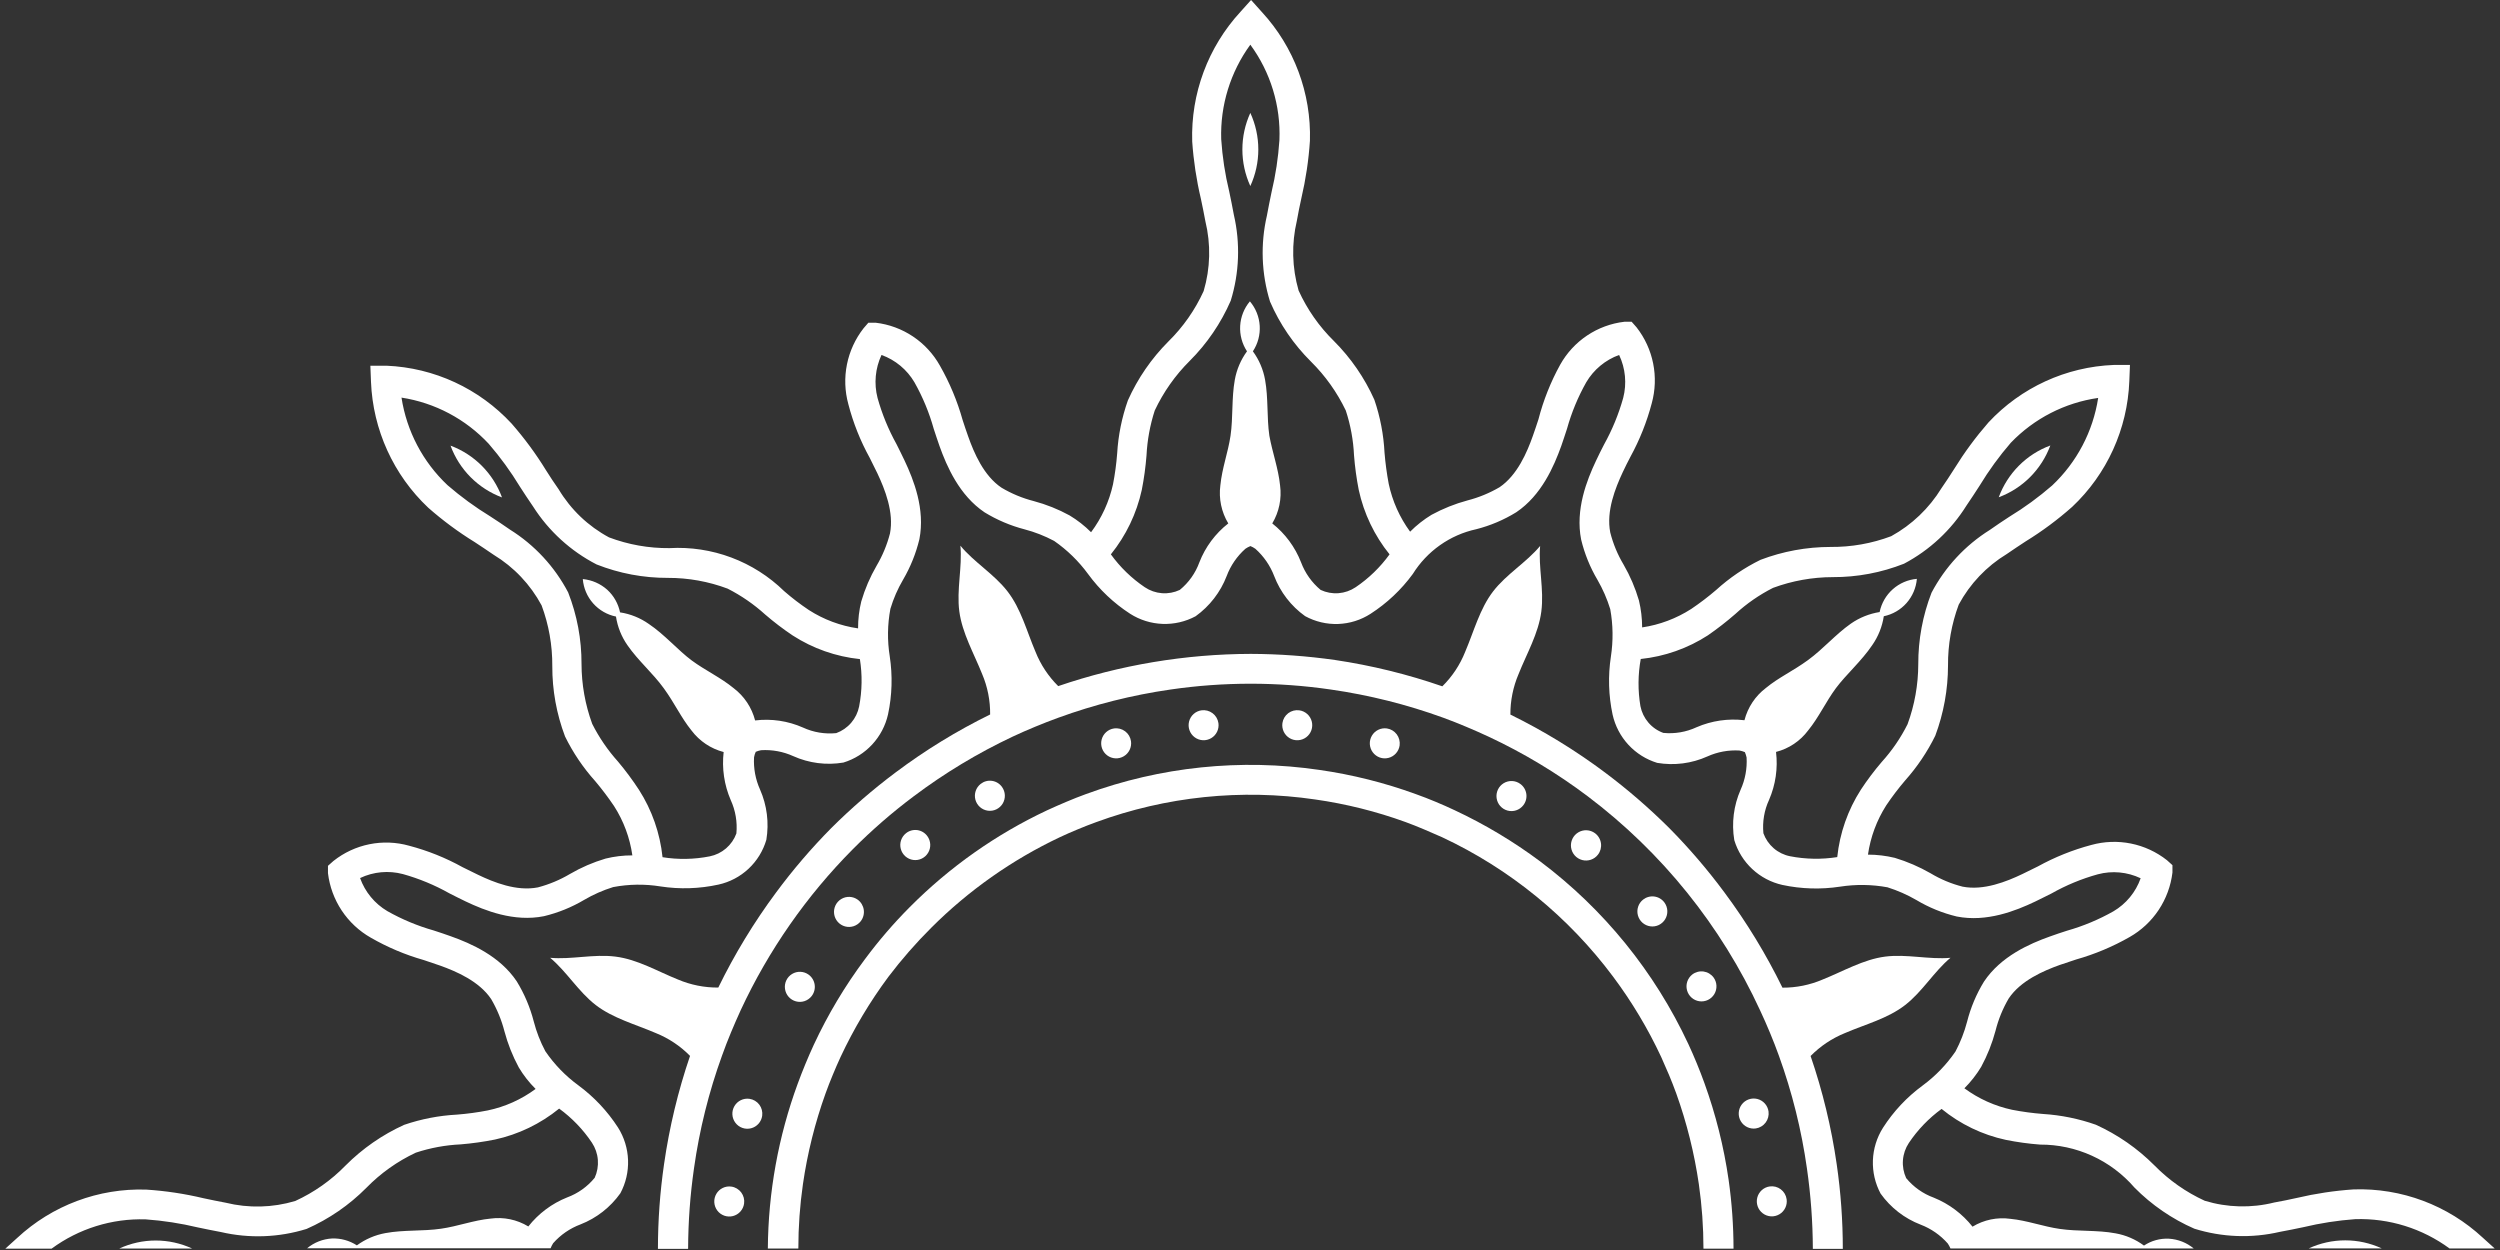 <svg width="248" height="124" viewBox="0 0 248 124" fill="none" xmlns="http://www.w3.org/2000/svg">
<rect x="0" y="0" width="248" height="124" fill="#333333" stroke="none"/>
<path d="M79.196 123.854C79.195 121.715 79.348 119.578 79.652 117.46C80.096 114.397 80.847 111.387 81.892 108.476C82.115 107.858 82.349 107.25 82.604 106.643C82.859 106.035 83.113 105.428 83.389 104.842C84.701 102.038 86.291 99.375 88.135 96.891C89.438 95.175 90.857 93.552 92.382 92.032C96.086 88.331 100.396 85.296 105.122 83.058C105.717 82.781 106.311 82.515 106.916 82.269C107.522 82.014 108.127 81.779 108.743 81.555C115.685 79.007 123.15 78.235 130.465 79.307C133.52 79.742 136.523 80.492 139.425 81.545C140.041 81.769 140.646 82.014 141.251 82.269C141.857 82.525 142.451 82.781 143.046 83.047C149.759 86.189 155.595 90.949 160.033 96.902C161.884 99.382 163.478 102.046 164.789 104.852C165.054 105.439 165.32 106.046 165.575 106.653C165.83 107.261 166.063 107.868 166.286 108.476C167.331 111.391 168.081 114.405 168.526 117.471C168.83 119.588 168.983 121.725 168.983 123.865H171.966C171.962 121.579 171.799 119.297 171.478 117.034C171.006 113.763 170.202 110.549 169.078 107.442C168.845 106.792 168.59 106.142 168.324 105.492C168.059 104.842 167.783 104.213 167.486 103.573C164.146 96.414 159.099 90.191 152.792 85.456C150.139 83.477 147.294 81.774 144.298 80.372C143.672 80.074 143.035 79.797 142.398 79.531C141.761 79.264 141.103 79.008 140.445 78.774C137.35 77.647 134.148 76.843 130.889 76.376C123.089 75.231 115.127 76.055 107.723 78.774C107.065 79.019 106.417 79.264 105.78 79.541C105.143 79.818 104.496 80.085 103.869 80.383C98.811 82.761 94.205 86.007 90.258 89.975C88.649 91.59 87.159 93.322 85.799 95.154C83.825 97.796 82.128 100.635 80.735 103.627C80.438 104.266 80.162 104.906 79.897 105.545C79.631 106.185 79.376 106.845 79.132 107.506C77.212 112.743 76.21 118.274 76.17 123.854H79.153H79.196Z" fill="white"/>
<path d="M110.506 72.262C110.216 72.305 109.945 72.433 109.727 72.631C109.509 72.828 109.354 73.086 109.282 73.371C109.21 73.657 109.224 73.958 109.321 74.236C109.419 74.514 109.597 74.756 109.832 74.933C110.067 75.109 110.349 75.212 110.642 75.228C110.935 75.244 111.227 75.172 111.479 75.022C111.732 74.872 111.935 74.651 112.062 74.385C112.189 74.12 112.235 73.822 112.195 73.53C112.167 73.335 112.102 73.148 112.002 72.979C111.902 72.809 111.77 72.662 111.613 72.544C111.456 72.426 111.278 72.34 111.088 72.292C110.898 72.243 110.7 72.233 110.506 72.262Z" fill="white"/>
<path d="M80.215 96.685C79.979 96.514 79.698 96.416 79.406 96.404C79.115 96.391 78.827 96.465 78.577 96.616C78.328 96.767 78.127 96.988 78.002 97.252C77.877 97.516 77.831 97.811 77.872 98.101C77.912 98.391 78.037 98.662 78.229 98.882C78.422 99.101 78.675 99.259 78.956 99.335C79.238 99.411 79.535 99.403 79.812 99.311C80.088 99.218 80.332 99.047 80.512 98.817C80.636 98.659 80.727 98.477 80.779 98.283C80.831 98.089 80.844 97.887 80.816 97.688C80.788 97.488 80.721 97.297 80.617 97.125C80.514 96.953 80.377 96.803 80.215 96.685Z" fill="white"/>
<path d="M175.437 110.248C175.395 109.956 175.267 109.684 175.07 109.465C174.873 109.246 174.617 109.091 174.332 109.018C174.047 108.946 173.748 108.96 173.471 109.058C173.194 109.156 172.953 109.335 172.777 109.571C172.601 109.807 172.499 110.09 172.483 110.384C172.467 110.678 172.538 110.971 172.687 111.224C172.837 111.478 173.058 111.681 173.322 111.809C173.587 111.937 173.883 111.983 174.174 111.942C174.565 111.884 174.917 111.673 175.153 111.356C175.39 111.039 175.492 110.64 175.437 110.248Z" fill="white"/>
<path d="M150.807 77.76C150.57 77.588 150.289 77.49 149.998 77.478C149.707 77.466 149.419 77.54 149.169 77.69C148.919 77.841 148.719 78.062 148.594 78.326C148.469 78.591 148.423 78.886 148.464 79.175C148.504 79.465 148.628 79.737 148.821 79.956C149.014 80.175 149.267 80.333 149.548 80.409C149.829 80.485 150.127 80.477 150.404 80.385C150.68 80.293 150.924 80.121 151.104 79.891C151.229 79.734 151.321 79.552 151.374 79.358C151.427 79.164 151.44 78.961 151.412 78.761C151.384 78.562 151.316 78.37 151.212 78.198C151.108 78.025 150.97 77.876 150.807 77.76Z" fill="white"/>
<path d="M137.578 72.261C137.288 72.22 136.991 72.266 136.727 72.394C136.462 72.521 136.241 72.725 136.092 72.979C135.942 73.232 135.871 73.525 135.887 73.819C135.903 74.113 136.005 74.396 136.181 74.632C136.357 74.868 136.599 75.046 136.875 75.145C137.152 75.243 137.452 75.257 137.736 75.184C138.021 75.112 138.278 74.957 138.474 74.738C138.671 74.519 138.799 74.247 138.842 73.955C138.896 73.563 138.794 73.164 138.558 72.847C138.321 72.529 137.969 72.319 137.578 72.261Z" fill="white"/>
<path d="M97.276 77.769C97.047 77.95 96.876 78.195 96.785 78.472C96.693 78.75 96.684 79.049 96.76 79.331C96.836 79.613 96.993 79.867 97.212 80.061C97.43 80.254 97.701 80.379 97.989 80.42C98.278 80.46 98.572 80.415 98.835 80.289C99.098 80.163 99.319 79.962 99.469 79.712C99.619 79.461 99.693 79.171 99.68 78.879C99.668 78.587 99.57 78.305 99.4 78.068C99.283 77.904 99.135 77.765 98.963 77.66C98.792 77.556 98.601 77.488 98.402 77.46C98.203 77.432 98.001 77.445 97.807 77.498C97.614 77.551 97.433 77.644 97.276 77.769Z" fill="white"/>
<path d="M74.345 109.003C74.054 108.962 73.757 109.008 73.492 109.136C73.227 109.264 73.006 109.468 72.857 109.722C72.707 109.976 72.636 110.269 72.653 110.564C72.669 110.859 72.772 111.142 72.95 111.378C73.126 111.614 73.369 111.792 73.647 111.889C73.924 111.986 74.225 111.999 74.509 111.925C74.794 111.851 75.05 111.694 75.246 111.473C75.442 111.253 75.568 110.979 75.609 110.687C75.663 110.296 75.561 109.898 75.324 109.583C75.087 109.267 74.735 109.059 74.345 109.003Z" fill="white"/>
<path d="M167.868 96.674C167.639 96.855 167.468 97.1 167.376 97.377C167.285 97.655 167.276 97.953 167.352 98.236C167.428 98.518 167.585 98.772 167.804 98.966C168.022 99.159 168.292 99.284 168.581 99.325C168.87 99.365 169.164 99.32 169.427 99.194C169.69 99.068 169.91 98.867 170.061 98.616C170.211 98.366 170.284 98.076 170.272 97.784C170.26 97.492 170.162 97.21 169.992 96.973C169.873 96.811 169.724 96.675 169.552 96.572C169.381 96.469 169.19 96.402 168.993 96.374C168.795 96.346 168.593 96.358 168.4 96.41C168.207 96.462 168.026 96.551 167.868 96.674Z" fill="white"/>
<path d="M119.18 70.464C118.89 70.507 118.619 70.635 118.401 70.832C118.183 71.03 118.028 71.288 117.956 71.573C117.884 71.859 117.897 72.16 117.995 72.438C118.093 72.715 118.271 72.958 118.506 73.134C118.741 73.311 119.023 73.414 119.316 73.43C119.609 73.446 119.9 73.374 120.153 73.224C120.406 73.074 120.609 72.852 120.736 72.587C120.863 72.321 120.909 72.024 120.868 71.732C120.811 71.34 120.601 70.986 120.285 70.749C119.968 70.511 119.571 70.409 119.18 70.464Z" fill="white"/>
<path d="M85.09 89.252C84.854 89.08 84.573 88.982 84.281 88.97C83.99 88.958 83.702 89.032 83.452 89.183C83.203 89.333 83.002 89.555 82.877 89.819C82.752 90.083 82.706 90.378 82.747 90.668C82.787 90.957 82.912 91.229 83.104 91.448C83.297 91.667 83.55 91.825 83.831 91.901C84.113 91.978 84.41 91.969 84.687 91.877C84.963 91.785 85.207 91.613 85.387 91.383C85.509 91.225 85.599 91.043 85.65 90.849C85.702 90.655 85.714 90.453 85.686 90.255C85.659 90.056 85.591 89.865 85.489 89.693C85.387 89.52 85.251 89.371 85.09 89.252Z" fill="white"/>
<path d="M175.546 117.696C175.255 117.738 174.984 117.867 174.766 118.064C174.548 118.262 174.393 118.519 174.321 118.805C174.249 119.091 174.263 119.392 174.36 119.669C174.458 119.947 174.636 120.19 174.871 120.366C175.106 120.543 175.388 120.646 175.681 120.662C175.974 120.678 176.266 120.606 176.518 120.456C176.771 120.306 176.974 120.084 177.101 119.819C177.228 119.553 177.275 119.256 177.234 118.964C177.206 118.769 177.141 118.582 177.041 118.412C176.941 118.243 176.809 118.095 176.652 117.977C176.495 117.859 176.317 117.774 176.127 117.725C175.937 117.677 175.739 117.667 175.546 117.696Z" fill="white"/>
<path d="M158.219 82.651C157.982 82.476 157.698 82.375 157.404 82.361C157.11 82.347 156.818 82.42 156.566 82.572C156.313 82.723 156.11 82.946 155.983 83.213C155.856 83.479 155.81 83.778 155.85 84.07C155.891 84.363 156.017 84.637 156.212 84.859C156.408 85.08 156.663 85.238 156.948 85.314C157.233 85.39 157.533 85.38 157.812 85.286C158.091 85.191 158.336 85.016 158.516 84.782C158.639 84.624 158.728 84.442 158.78 84.248C158.831 84.055 158.843 83.852 158.815 83.654C158.788 83.455 158.721 83.264 158.618 83.092C158.516 82.919 158.38 82.77 158.219 82.651Z" fill="white"/>
<path d="M128.893 70.464C128.503 70.409 128.108 70.512 127.793 70.749C127.479 70.987 127.271 71.341 127.216 71.732C127.175 72.024 127.221 72.322 127.348 72.588C127.476 72.854 127.679 73.076 127.932 73.226C128.186 73.376 128.477 73.448 128.771 73.431C129.065 73.414 129.347 73.311 129.582 73.133C129.817 72.956 129.994 72.712 130.091 72.433C130.188 72.154 130.2 71.853 130.126 71.567C130.053 71.282 129.896 71.024 129.677 70.828C129.457 70.631 129.185 70.504 128.893 70.464Z" fill="white"/>
<path d="M89.876 82.656C89.647 82.837 89.476 83.081 89.384 83.359C89.292 83.637 89.284 83.935 89.36 84.218C89.436 84.5 89.593 84.754 89.811 84.947C90.03 85.141 90.3 85.266 90.589 85.306C90.877 85.347 91.172 85.301 91.435 85.175C91.698 85.05 91.918 84.849 92.068 84.598C92.219 84.348 92.292 84.058 92.28 83.766C92.268 83.474 92.17 83.191 91.999 82.954C91.883 82.79 91.734 82.652 91.563 82.547C91.391 82.443 91.2 82.374 91.002 82.346C90.803 82.318 90.601 82.332 90.407 82.385C90.213 82.438 90.033 82.53 89.876 82.656Z" fill="white"/>
<path d="M72.549 117.71C72.258 117.669 71.962 117.715 71.697 117.843C71.433 117.971 71.212 118.174 71.062 118.428C70.913 118.682 70.842 118.974 70.858 119.268C70.874 119.562 70.976 119.845 71.152 120.081C71.328 120.317 71.569 120.496 71.846 120.594C72.123 120.692 72.422 120.706 72.707 120.634C72.992 120.561 73.249 120.406 73.445 120.187C73.642 119.968 73.77 119.696 73.812 119.404C73.841 119.21 73.831 119.011 73.783 118.821C73.734 118.63 73.649 118.451 73.532 118.293C73.414 118.136 73.267 118.003 73.098 117.903C72.93 117.803 72.743 117.737 72.549 117.71Z" fill="white"/>
<path d="M162.995 89.241C162.766 89.422 162.595 89.666 162.503 89.944C162.412 90.222 162.403 90.52 162.479 90.803C162.555 91.085 162.712 91.339 162.931 91.533C163.149 91.726 163.419 91.851 163.708 91.891C163.997 91.932 164.291 91.887 164.554 91.761C164.817 91.635 165.037 91.434 165.188 91.183C165.338 90.933 165.411 90.643 165.399 90.351C165.387 90.059 165.289 89.777 165.119 89.54C165.001 89.377 164.852 89.239 164.681 89.136C164.509 89.032 164.319 88.964 164.12 88.936C163.922 88.908 163.72 88.921 163.527 88.974C163.333 89.026 163.153 89.117 162.995 89.241Z" fill="white"/>
<path d="M5.112 123.87C7.815 121.88 11.104 120.856 14.455 120.961C16.197 121.087 17.926 121.354 19.625 121.76C20.39 121.92 21.165 122.08 21.918 122.219C24.727 122.871 27.658 122.765 30.412 121.91C32.627 120.933 34.64 119.549 36.347 117.828C37.761 116.381 39.422 115.201 41.252 114.343C42.691 113.868 44.187 113.592 45.7 113.522C46.841 113.428 47.975 113.268 49.098 113.043C51.431 112.535 53.613 111.483 55.468 109.973C56.74 110.899 57.84 112.042 58.717 113.352C59.055 113.86 59.259 114.448 59.307 115.058C59.355 115.668 59.247 116.28 58.993 116.837C58.27 117.721 57.324 118.394 56.253 118.787C54.743 119.392 53.418 120.384 52.41 121.664C51.283 120.979 49.956 120.705 48.652 120.886C46.995 121.046 45.403 121.654 43.747 121.888C41.921 122.155 40.052 121.984 38.226 122.325C37.206 122.512 36.24 122.927 35.402 123.54C34.667 123.062 33.803 122.824 32.928 122.858C32.025 122.91 31.162 123.25 30.465 123.828H54.618C54.688 123.654 54.774 123.486 54.873 123.327C55.61 122.492 56.54 121.852 57.581 121.462C59.172 120.841 60.549 119.767 61.541 118.371C62.081 117.361 62.344 116.224 62.303 115.078C62.262 113.932 61.918 112.818 61.307 111.849C60.257 110.226 58.922 108.807 57.368 107.661C56.094 106.73 54.988 105.587 54.098 104.282C53.601 103.351 53.216 102.363 52.952 101.341C52.59 99.935 52.021 98.592 51.264 97.355C49.586 94.84 46.73 93.593 44.724 92.879C44.161 92.676 43.587 92.485 43.025 92.303C41.422 91.848 39.879 91.204 38.428 90.385C37.17 89.643 36.212 88.481 35.72 87.103C37.045 86.473 38.55 86.333 39.967 86.708C41.574 87.157 43.12 87.797 44.575 88.616C45.106 88.882 45.636 89.159 46.178 89.415C48.1 90.332 50.998 91.483 53.96 90.886C55.364 90.549 56.71 90.003 57.952 89.266C58.86 88.735 59.825 88.309 60.829 87.998C62.378 87.704 63.966 87.682 65.522 87.934C67.431 88.227 69.378 88.166 71.266 87.753C72.383 87.509 73.414 86.967 74.251 86.185C75.088 85.403 75.7 84.41 76.022 83.309C76.302 81.62 76.085 79.886 75.396 78.321C74.944 77.319 74.74 76.222 74.801 75.124C74.833 74.936 74.89 74.753 74.971 74.58C75.141 74.506 75.319 74.452 75.502 74.42C76.595 74.354 77.688 74.555 78.687 75.007C80.247 75.708 81.98 75.931 83.666 75.646C84.76 75.312 85.745 74.694 86.523 73.853C87.301 73.012 87.843 71.98 88.094 70.861C88.497 68.969 88.554 67.019 88.263 65.106C88.013 63.544 88.034 61.95 88.327 60.395C88.63 59.381 89.054 58.408 89.591 57.496C90.32 56.247 90.864 54.897 91.204 53.489C91.788 50.516 90.641 47.606 89.728 45.677C89.474 45.134 89.208 44.612 88.932 44.057C88.129 42.609 87.498 41.071 87.053 39.475C86.685 38.051 86.824 36.544 87.446 35.212C88.819 35.706 89.976 36.667 90.716 37.929C91.537 39.385 92.178 40.934 92.627 42.544C92.818 43.12 92.999 43.684 93.2 44.249C93.922 46.264 95.164 49.141 97.67 50.825C98.901 51.577 100.235 52.145 101.63 52.509C102.652 52.776 103.639 53.163 104.571 53.66C105.866 54.559 107.004 55.668 107.936 56.942C109.076 58.501 110.49 59.838 112.109 60.886C113.073 61.501 114.183 61.848 115.325 61.891C116.466 61.934 117.599 61.672 118.606 61.131C119.998 60.131 121.068 58.746 121.685 57.145C122.076 56.104 122.714 55.175 123.543 54.438C123.699 54.33 123.866 54.241 124.042 54.171C124.215 54.241 124.379 54.33 124.531 54.438C125.36 55.177 126.001 56.106 126.399 57.145C127.01 58.744 128.077 60.127 129.467 61.12C130.472 61.67 131.605 61.939 132.748 61.898C133.892 61.856 135.003 61.507 135.965 60.886C137.587 59.838 139.005 58.502 140.148 56.942C140.849 55.817 141.767 54.844 142.848 54.081C143.929 53.317 145.152 52.779 146.444 52.498C147.845 52.142 149.183 51.574 150.415 50.814C152.92 49.13 154.152 46.253 154.874 44.249C155.075 43.684 155.256 43.109 155.447 42.533C155.896 40.923 156.537 39.374 157.358 37.919C158.098 36.664 159.251 35.707 160.617 35.212C161.247 36.541 161.39 38.05 161.021 39.475C160.571 41.086 159.933 42.639 159.12 44.1C158.844 44.633 158.579 45.166 158.324 45.709C157.411 47.638 156.264 50.548 156.848 53.521C157.187 54.931 157.735 56.282 158.473 57.528C159.001 58.444 159.425 59.416 159.736 60.427C160.019 61.983 160.04 63.575 159.8 65.138C159.509 67.051 159.567 69.001 159.97 70.893C160.221 72.012 160.762 73.044 161.54 73.885C162.318 74.726 163.304 75.344 164.397 75.678C166.083 75.962 167.816 75.74 169.376 75.038C170.375 74.588 171.468 74.387 172.561 74.452C172.744 74.486 172.922 74.54 173.092 74.612C173.166 74.784 173.223 74.962 173.262 75.145C173.325 76.243 173.121 77.341 172.668 78.342C171.979 79.912 171.761 81.649 172.041 83.341C172.372 84.439 172.987 85.43 173.825 86.211C174.663 86.992 175.692 87.535 176.808 87.785C178.693 88.189 180.636 88.247 182.541 87.955C184.098 87.714 185.684 87.736 187.234 88.019C188.236 88.335 189.201 88.76 190.111 89.287C191.356 90.03 192.705 90.58 194.114 90.918C197.076 91.504 199.964 90.353 201.885 89.437C202.427 89.181 202.947 88.904 203.499 88.637C204.952 87.815 206.499 87.174 208.107 86.73C209.524 86.353 211.029 86.493 212.353 87.124C211.865 88.504 210.906 89.667 209.646 90.406C208.195 91.226 206.652 91.87 205.049 92.325C204.476 92.506 203.913 92.698 203.35 92.9C201.344 93.614 198.488 94.861 196.81 97.376C196.054 98.612 195.488 99.956 195.133 101.362C194.864 102.383 194.479 103.37 193.986 104.304C193.097 105.605 191.995 106.748 190.727 107.682C189.168 108.826 187.832 110.25 186.788 111.881C186.177 112.85 185.833 113.964 185.792 115.11C185.751 116.256 186.014 117.393 186.554 118.403C187.548 119.799 188.929 120.87 190.525 121.483C191.562 121.88 192.488 122.523 193.222 123.359C193.325 123.514 193.414 123.678 193.487 123.849H217.619C216.922 123.271 216.059 122.931 215.156 122.879C214.28 122.835 213.413 123.074 212.683 123.561C211.848 122.943 210.881 122.527 209.859 122.346C208.043 122.005 206.164 122.176 204.338 121.91C202.682 121.675 201.089 121.068 199.433 120.908C198.128 120.726 196.801 121.001 195.674 121.686C194.663 120.408 193.339 119.417 191.831 118.808C190.762 118.419 189.816 117.749 189.092 116.869C188.835 116.314 188.724 115.702 188.771 115.091C188.817 114.481 189.019 113.893 189.357 113.384C190.234 112.075 191.334 110.931 192.606 110.005C194.458 111.519 196.641 112.571 198.976 113.075C200.101 113.302 201.24 113.458 202.384 113.544C204.157 113.537 205.91 113.915 207.524 114.65C209.139 115.386 210.576 116.462 211.738 117.806C213.444 119.533 215.462 120.918 217.683 121.888C220.437 122.748 223.369 122.854 226.177 122.197C226.952 122.059 227.716 121.899 228.481 121.739C230.176 121.334 231.902 121.066 233.64 120.94C236.994 120.833 240.288 121.857 242.994 123.849H242.941H247.474L246.296 122.783C242.823 119.556 238.222 117.833 233.492 117.988C231.582 118.116 229.686 118.401 227.822 118.84C227.09 119 226.347 119.16 225.603 119.288C223.333 119.857 220.952 119.798 218.713 119.117C216.851 118.264 215.159 117.075 213.723 115.611C212.042 113.924 210.071 112.555 207.905 111.572C206.217 110.977 204.456 110.619 202.671 110.506C201.641 110.426 200.617 110.287 199.603 110.091C197.892 109.724 196.278 108.997 194.867 107.959C195.507 107.319 196.067 106.604 196.534 105.828C197.148 104.695 197.625 103.493 197.957 102.247C198.238 101.124 198.678 100.047 199.263 99.049C200.452 97.27 202.724 96.3 204.327 95.724L205.952 95.181C207.804 94.657 209.587 93.909 211.26 92.954C212.417 92.296 213.404 91.374 214.142 90.264C214.879 89.153 215.347 87.884 215.507 86.559V85.824L214.965 85.334C213.919 84.509 212.695 83.942 211.392 83.68C210.088 83.417 208.741 83.465 207.459 83.82C205.61 84.312 203.828 85.028 202.151 85.952L200.611 86.708C199.072 87.444 196.779 88.371 194.687 87.955C193.566 87.67 192.493 87.221 191.502 86.623C190.384 85.983 189.198 85.472 187.966 85.099C187.094 84.888 186.199 84.78 185.302 84.779C185.553 83.038 186.172 81.37 187.117 79.888C187.696 79.028 188.323 78.203 188.996 77.415C190.187 76.08 191.19 74.588 191.98 72.982C192.814 70.75 193.242 68.385 193.243 66.001C193.23 63.946 193.589 61.905 194.305 59.98C195.419 57.91 197.065 56.177 199.072 54.96C199.688 54.534 200.314 54.118 200.951 53.702C202.583 52.698 204.124 51.553 205.559 50.281C209.009 47.035 211.046 42.556 211.228 37.812L211.292 36.203H209.689C204.958 36.386 200.491 38.435 197.256 41.905C195.996 43.35 194.856 44.897 193.848 46.53C193.445 47.169 193.031 47.798 192.595 48.427C191.371 50.422 189.652 52.063 187.606 53.191C185.685 53.914 183.648 54.275 181.596 54.257C179.22 54.257 176.864 54.69 174.642 55.535C173.04 56.32 171.557 57.329 170.236 58.53C169.452 59.202 168.629 59.829 167.773 60.406C166.296 61.356 164.635 61.981 162.9 62.239C162.899 61.338 162.792 60.44 162.582 59.564C162.219 58.324 161.709 57.133 161.063 56.015C160.468 55.02 160.021 53.943 159.736 52.818C159.322 50.686 160.246 48.416 160.968 46.86C161.212 46.349 161.477 45.795 161.732 45.326C162.654 43.643 163.367 41.853 163.856 39.997C164.208 38.712 164.255 37.362 163.993 36.055C163.731 34.748 163.168 33.522 162.348 32.473L161.86 31.919H161.138C159.816 32.073 158.549 32.54 157.442 33.281C156.335 34.022 155.418 35.016 154.768 36.182C153.825 37.892 153.101 39.715 152.612 41.606C152.432 42.15 152.262 42.672 152.06 43.237C151.487 44.857 150.521 47.138 148.758 48.331C147.762 48.914 146.69 49.355 145.573 49.642C144.333 49.977 143.136 50.457 142.006 51.07C141.233 51.54 140.521 52.102 139.883 52.743C138.847 51.328 138.123 49.708 137.759 47.99C137.568 46.971 137.43 45.943 137.345 44.91C137.255 43.12 136.916 41.352 136.337 39.656C135.365 37.483 134.004 35.508 132.323 33.827C130.858 32.388 129.67 30.689 128.82 28.817C128.169 26.562 128.11 24.175 128.65 21.89C128.777 21.144 128.937 20.398 129.096 19.663C129.534 17.792 129.818 15.889 129.945 13.972C130.086 9.245 128.37 4.652 125.168 1.183L124.106 0L123.044 1.183C119.835 4.673 118.119 9.288 118.267 14.036C118.398 15.95 118.686 17.849 119.127 19.716C119.286 20.462 119.435 21.198 119.573 21.944C120.129 24.227 120.071 26.618 119.403 28.871C118.552 30.743 117.364 32.441 115.899 33.88C114.218 35.565 112.858 37.544 111.886 39.72C111.287 41.412 110.929 43.181 110.824 44.974C110.745 46.004 110.607 47.029 110.41 48.043C110.03 49.765 109.288 51.386 108.234 52.797C107.596 52.158 106.883 51.6 106.11 51.134C104.983 50.516 103.785 50.037 102.543 49.706C101.424 49.419 100.352 48.974 99.358 48.384C97.585 47.201 96.619 44.921 96.046 43.301C95.854 42.757 95.674 42.235 95.493 41.67C94.966 39.787 94.21 37.976 93.243 36.278C92.591 35.113 91.675 34.119 90.567 33.378C89.46 32.638 88.194 32.17 86.873 32.015H86.14L85.662 32.569C84.843 33.617 84.279 34.844 84.017 36.151C83.755 37.458 83.802 38.808 84.155 40.093C84.636 41.952 85.35 43.742 86.278 45.422C86.533 45.933 86.798 46.487 87.042 46.967C87.775 48.523 88.699 50.825 88.285 52.924C87.993 54.047 87.547 55.123 86.957 56.122C86.311 57.235 85.801 58.423 85.439 59.66C85.224 60.535 85.117 61.434 85.121 62.335C83.382 62.086 81.716 61.464 80.237 60.513C79.38 59.941 78.561 59.315 77.784 58.637C76.287 57.174 74.503 56.04 72.545 55.306C70.588 54.572 68.5 54.255 66.414 54.374C64.366 54.393 62.332 54.031 60.415 53.308C58.349 52.2 56.621 50.55 55.415 48.534C54.979 47.916 54.565 47.287 54.162 46.647C53.158 45.012 52.018 43.465 50.754 42.022C47.532 38.541 43.072 36.477 38.343 36.278H36.74L36.803 37.887C36.993 42.633 39.033 47.115 42.483 50.367C43.92 51.632 45.462 52.773 47.091 53.777C47.717 54.193 48.355 54.608 48.97 55.035C50.974 56.251 52.616 57.985 53.727 60.054C54.442 61.98 54.802 64.02 54.788 66.076C54.779 68.461 55.207 70.827 56.052 73.056C56.841 74.666 57.849 76.158 59.046 77.49C59.712 78.28 60.336 79.105 60.914 79.962C61.864 81.442 62.483 83.111 62.73 84.854C61.832 84.85 60.937 84.958 60.065 85.174C58.834 85.54 57.651 86.051 56.54 86.698C55.545 87.288 54.473 87.737 53.355 88.03C51.232 88.445 48.97 87.518 47.431 86.783L45.891 86.026C44.217 85.098 42.433 84.382 40.583 83.895C39.302 83.534 37.953 83.484 36.649 83.747C35.344 84.01 34.12 84.579 33.077 85.408L32.535 85.888V86.623C32.695 87.948 33.163 89.217 33.9 90.328C34.638 91.438 35.625 92.36 36.782 93.017C38.434 93.968 40.195 94.713 42.027 95.234L43.662 95.788C45.265 96.364 47.537 97.334 48.726 99.113C49.31 100.113 49.754 101.189 50.042 102.311C50.374 103.557 50.852 104.759 51.465 105.892C51.929 106.669 52.49 107.386 53.132 108.023C51.721 109.068 50.102 109.795 48.386 110.154C47.376 110.352 46.355 110.49 45.329 110.57C43.546 110.664 41.785 111.005 40.094 111.583C37.928 112.566 35.957 113.934 34.276 115.622C32.843 117.093 31.151 118.285 29.287 119.139C27.042 119.809 24.66 119.868 22.386 119.309C21.653 119.171 20.91 119.021 20.177 118.862C18.315 118.418 16.418 118.132 14.508 118.009C9.777 117.854 5.177 119.577 1.704 122.805L0.525 123.87H5.048H5.112ZM162.762 65.372C165.133 65.125 167.414 64.322 169.419 63.028C170.371 62.369 171.286 61.658 172.158 60.896C173.277 59.87 174.531 59.002 175.885 58.317C177.781 57.615 179.787 57.254 181.809 57.251C184.228 57.261 186.628 56.809 188.88 55.919C191.418 54.577 193.557 52.584 195.08 50.143C195.526 49.493 195.95 48.843 196.375 48.182C197.288 46.676 198.325 45.25 199.475 43.919C201.79 41.511 204.839 39.947 208.139 39.475C207.626 42.801 206.019 45.858 203.573 48.161C202.247 49.312 200.826 50.349 199.327 51.262C198.668 51.688 198.021 52.125 197.384 52.573C194.945 54.099 192.953 56.247 191.608 58.797C190.73 61.059 190.284 63.467 190.292 65.894C190.288 67.924 189.928 69.937 189.23 71.841C188.551 73.2 187.69 74.458 186.671 75.582C185.924 76.454 185.233 77.372 184.601 78.332C183.307 80.347 182.503 82.64 182.255 85.024C180.701 85.269 179.116 85.24 177.573 84.939C176.974 84.82 176.415 84.547 175.952 84.147C175.489 83.748 175.137 83.235 174.929 82.659C174.819 81.523 175.013 80.379 175.492 79.344C176.14 77.85 176.378 76.209 176.182 74.591C177.455 74.267 178.579 73.515 179.367 72.459C180.429 71.159 181.129 69.603 182.127 68.26C183.125 66.918 184.675 65.564 185.726 63.997C186.323 63.143 186.715 62.162 186.873 61.131C187.745 60.95 188.536 60.491 189.127 59.823C189.718 59.155 190.078 58.312 190.154 57.422C189.266 57.498 188.427 57.859 187.762 58.453C187.096 59.046 186.639 59.84 186.459 60.715C185.433 60.878 184.457 61.271 183.603 61.866C182.085 62.932 180.874 64.371 179.356 65.479C177.838 66.587 176.468 67.184 175.173 68.25C174.126 69.044 173.378 70.171 173.05 71.447C171.435 71.256 169.798 71.495 168.304 72.14C167.273 72.62 166.133 72.815 165.002 72.704C164.427 72.497 163.916 72.143 163.518 71.678C163.12 71.213 162.848 70.653 162.73 70.051C162.47 68.501 162.481 66.918 162.762 65.372ZM113.266 48.598C113.487 47.471 113.643 46.332 113.733 45.187C113.808 43.669 114.083 42.167 114.551 40.722C115.413 38.89 116.588 37.224 118.022 35.798C119.74 34.083 121.119 32.058 122.089 29.83C122.943 27.066 123.049 24.123 122.397 21.304C122.259 20.537 122.099 19.769 121.94 19.002C121.526 17.298 121.26 15.562 121.144 13.812C121.038 10.45 122.055 7.149 124.032 4.433C126.039 7.166 127.058 10.505 126.919 13.897C126.803 15.643 126.54 17.375 126.134 19.077C125.975 19.855 125.815 20.622 125.677 21.389C125.025 24.208 125.131 27.151 125.985 29.915C126.949 32.144 128.329 34.166 130.051 35.873C131.47 37.278 132.638 38.919 133.502 40.722C133.975 42.163 134.25 43.661 134.319 45.176C134.409 46.325 134.565 47.467 134.787 48.598C135.294 50.94 136.341 53.13 137.844 54.992C136.922 56.269 135.783 57.373 134.479 58.253C133.972 58.594 133.386 58.798 132.778 58.845C132.169 58.892 131.559 58.78 131.007 58.52C130.133 57.792 129.463 56.848 129.064 55.781C128.471 54.262 127.485 52.93 126.208 51.923C126.886 50.79 127.159 49.459 126.983 48.15C126.813 46.477 126.219 44.878 125.921 43.226C125.656 41.393 125.826 39.507 125.497 37.684C125.315 36.659 124.901 35.689 124.286 34.85C124.78 34.103 125.017 33.216 124.964 32.322C124.91 31.428 124.568 30.576 123.989 29.894C123.415 30.578 123.077 31.431 123.025 32.324C122.974 33.217 123.211 34.103 123.702 34.85C123.088 35.689 122.674 36.659 122.492 37.684C122.163 39.507 122.333 41.393 122.068 43.226C121.823 44.889 121.229 46.423 121.059 48.15C120.887 49.461 121.164 50.791 121.845 51.923C120.561 52.927 119.571 54.26 118.978 55.781C118.59 56.853 117.918 57.8 117.035 58.52C116.483 58.78 115.873 58.892 115.264 58.845C114.656 58.798 114.07 58.594 113.563 58.253C112.259 57.373 111.12 56.269 110.198 54.992C111.702 53.129 112.753 50.94 113.266 48.598ZM61.307 75.55C60.293 74.423 59.432 73.165 58.748 71.809C58.05 69.905 57.691 67.892 57.687 65.862C57.696 63.434 57.246 61.025 56.36 58.765C55.022 56.214 53.032 54.065 50.595 52.541C49.958 52.093 49.299 51.656 48.641 51.23C47.143 50.315 45.723 49.278 44.394 48.129C41.949 45.826 40.342 42.769 39.829 39.443C43.143 39.955 46.19 41.569 48.482 44.026C49.633 45.357 50.669 46.783 51.582 48.288C52.007 48.939 52.431 49.599 52.877 50.239C54.434 52.684 56.611 54.67 59.184 55.994C61.435 56.883 63.835 57.335 66.254 57.326C68.277 57.32 70.284 57.681 72.179 58.392C73.529 59.078 74.782 59.942 75.905 60.96C76.772 61.708 77.683 62.401 78.634 63.038C80.642 64.334 82.926 65.137 85.301 65.383C85.549 66.938 85.523 68.525 85.227 70.072C85.108 70.673 84.836 71.234 84.438 71.699C84.04 72.163 83.529 72.517 82.955 72.726C81.825 72.84 80.685 72.648 79.653 72.172C78.163 71.514 76.523 71.271 74.907 71.468C74.578 70.193 73.83 69.066 72.784 68.271C71.489 67.205 69.949 66.502 68.612 65.511C67.274 64.52 65.925 62.942 64.365 61.898C63.514 61.297 62.537 60.903 61.509 60.747C61.332 59.886 60.89 59.103 60.245 58.509C59.569 57.902 58.717 57.529 57.814 57.443C57.886 58.338 58.246 59.184 58.84 59.855C59.434 60.526 60.229 60.985 61.105 61.163C61.261 62.191 61.654 63.169 62.252 64.019C63.314 65.553 64.747 66.758 65.851 68.282C66.955 69.806 67.55 71.17 68.601 72.47C69.393 73.52 70.516 74.271 71.786 74.602C71.599 76.224 71.841 77.867 72.487 79.365C72.962 80.401 73.156 81.544 73.049 82.68C72.839 83.254 72.486 83.764 72.023 84.161C71.56 84.559 71.003 84.83 70.406 84.95C68.862 85.256 67.277 85.285 65.724 85.035C65.476 82.655 64.676 80.367 63.388 78.353C62.751 77.378 62.056 76.442 61.307 75.55Z" fill="white"/>
<path d="M68.261 123.864C68.27 121.196 68.466 118.533 68.845 115.892C69.383 112.079 70.315 108.332 71.627 104.713C71.903 103.945 72.19 103.189 72.508 102.432C72.827 101.675 73.145 100.929 73.485 100.194C76.242 94.27 80.004 88.872 84.601 84.24C86.48 82.353 88.491 80.604 90.621 79.007C93.691 76.697 96.989 74.708 100.462 73.071C101.195 72.73 101.938 72.4 102.692 72.091C103.446 71.781 104.199 71.483 104.964 71.206C108.571 69.891 112.303 68.951 116.101 68.403C121.382 67.632 126.746 67.632 132.026 68.403C135.824 68.95 139.556 69.886 143.163 71.195C143.917 71.472 144.682 71.771 145.435 72.091C146.189 72.41 146.932 72.73 147.654 73.071C151.135 74.697 154.437 76.683 157.507 78.996C164.863 84.548 170.735 91.842 174.6 100.226C174.95 100.961 175.269 101.707 175.587 102.464C175.906 103.221 176.193 103.977 176.469 104.734C177.779 108.357 178.712 112.107 179.25 115.924C179.63 118.561 179.825 121.221 179.834 123.885H182.807C182.807 121.078 182.605 118.275 182.202 115.498C181.676 111.843 180.808 108.247 179.611 104.755C180.579 103.775 181.734 103.003 183.009 102.485C185.036 101.611 187.255 101.047 188.986 99.704C190.717 98.361 191.852 96.379 193.488 95.014C191.364 95.206 189.145 94.62 187.001 94.897C184.856 95.174 182.86 96.347 180.811 97.167C179.55 97.709 178.191 97.985 176.819 97.977C175.198 94.662 173.275 91.505 171.075 88.545C169.403 86.286 167.572 84.149 165.597 82.151C163.604 80.168 161.476 78.326 159.227 76.641C156.28 74.434 153.134 72.507 149.831 70.886C149.823 69.509 150.098 68.145 150.638 66.879C151.455 64.822 152.612 62.861 152.899 60.666C153.186 58.47 152.591 56.275 152.782 54.154C151.423 55.795 149.427 56.957 148.111 58.673C146.794 60.389 146.21 62.637 145.34 64.673C144.831 65.955 144.061 67.117 143.079 68.083C139.621 66.885 136.059 66.01 132.44 65.472C129.672 65.078 126.881 64.875 124.085 64.865C117.584 64.881 111.129 65.961 104.975 68.062C103.999 67.096 103.233 65.939 102.724 64.662C101.853 62.627 101.29 60.399 99.942 58.662C98.594 56.925 96.63 55.785 95.271 54.133C95.472 56.264 94.878 58.502 95.165 60.655C95.451 62.808 96.608 64.811 97.426 66.858C97.966 68.127 98.237 69.495 98.222 70.876C94.922 72.496 91.78 74.423 88.837 76.63C86.588 78.316 84.46 80.157 82.467 82.14C80.491 84.138 78.661 86.275 76.988 88.535C74.792 91.495 72.872 94.652 71.255 97.966C69.881 97.977 68.519 97.705 67.253 97.167C65.204 96.347 63.25 95.174 61.063 94.897C58.876 94.62 56.7 95.206 54.576 95.014C56.211 96.379 57.379 98.371 59.088 99.693C60.798 101.015 63.038 101.611 65.066 102.485C66.337 102.997 67.49 103.766 68.452 104.745C67.261 108.237 66.398 111.834 65.873 115.487C65.47 118.268 65.268 121.075 65.267 123.885H68.24L68.261 123.864Z" fill="white"/>
<path d="M124.032 11.199C123.513 12.338 123.244 13.576 123.244 14.828C123.244 16.08 123.513 17.318 124.032 18.457C124.554 17.319 124.825 16.081 124.825 14.828C124.825 13.575 124.554 12.337 124.032 11.199Z" fill="white"/>
<path d="M203.393 44.191C202.221 44.625 201.156 45.309 200.273 46.196C199.389 47.083 198.708 48.152 198.275 49.328C199.447 48.892 200.51 48.208 201.393 47.321C202.276 46.435 202.958 45.367 203.393 44.191Z" fill="white"/>
<path d="M236.263 123.838C235.13 123.314 233.896 123.043 232.648 123.043C231.4 123.043 230.167 123.314 229.033 123.838H229.118H236.189H236.263Z" fill="white"/>
<path d="M19.062 123.854C17.928 123.33 16.695 123.059 15.447 123.059C14.199 123.059 12.966 123.33 11.832 123.854H19.062Z" fill="white"/>
<path d="M44.691 44.207C45.123 45.382 45.803 46.45 46.685 47.337C47.566 48.223 48.628 48.908 49.798 49.344C49.366 48.169 48.686 47.101 47.805 46.214C46.923 45.328 45.861 44.643 44.691 44.207Z" fill="white"/>
</svg>
